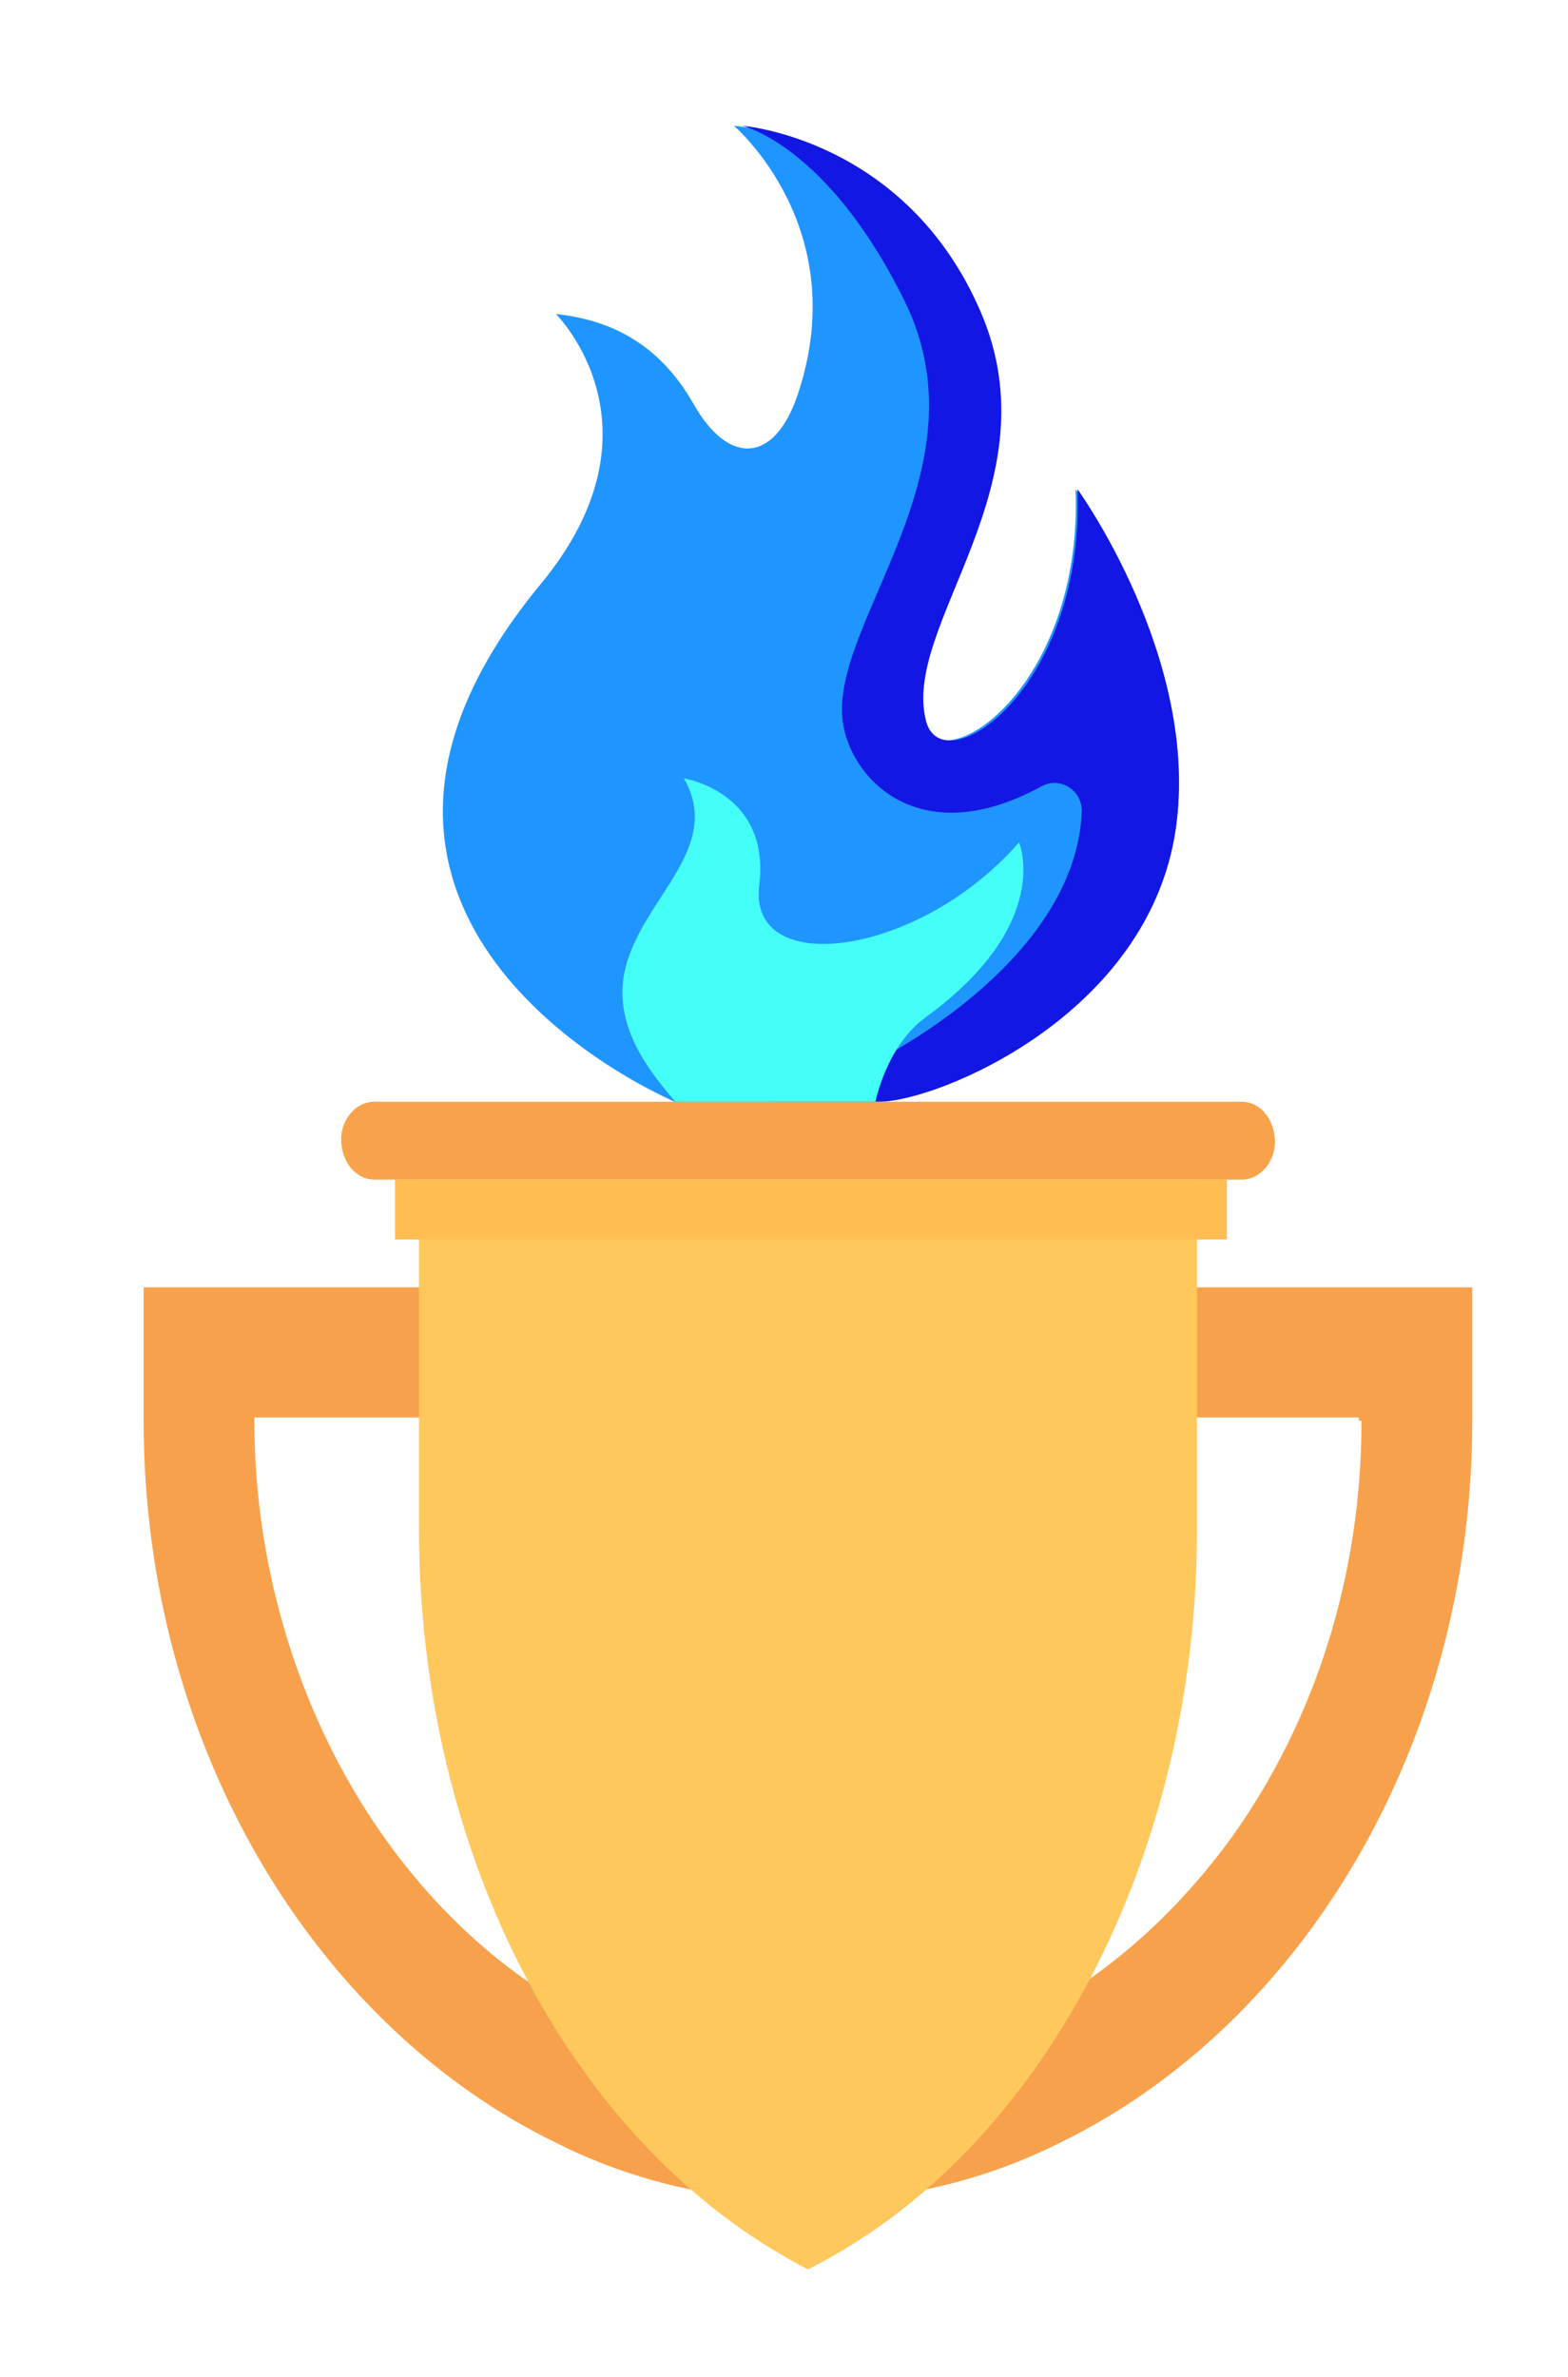 <?xml version="1.0" encoding="UTF-8"?>
<svg width="262px" height="397px" viewBox="0 0 262 397" version="1.1" xmlns="http://www.w3.org/2000/svg" xmlns:xlink="http://www.w3.org/1999/xlink">
    <!-- Generator: Sketch 51.3 (57544) - http://www.bohemiancoding.com/sketch -->
    <title>Artboard</title>
    <desc>Created with Sketch.</desc>
    <defs></defs>
    <g id="Artboard" stroke="none" stroke-width="1" fill="none" fill-rule="evenodd">
        <g id="Group-2" transform="translate(24, 21)" fill-rule="nonzero">
            <g id="fire-(5)" transform="translate(50, 0)">
                <path d="M105.719,60.703 C106.994,94.275 82.721,109.957 79.933,99.417 C75.686,83.365 101.968,60.064 89.229,31.068 C76.489,2.071 48.616,0 48.616,0 C48.616,0 68.713,17.021 59.261,44.986 C55.441,56.289 47.818,56.907 41.906,46.497 C36.045,36.175 27.736,32.39 18.889,31.444 C18.889,31.444 38.028,50.329 16.342,76.556 C-23.494,124.734 19.641,154.341 38.703,162.999 C38.703,162.999 38.704,162.998 38.703,162.998 C38.703,162.999 72.114,163 72.114,163 C81.897,162.889 117.918,148.591 122.459,117.351 C126.59,88.926 105.719,60.703 105.719,60.703 Z" id="Shape" fill="#1F95FF"></path>
                <path d="M106.041,60.703 C106.275,66.994 105.626,72.652 104.403,77.631 C104.366,77.784 104.328,77.936 104.289,78.087 C104.175,78.535 104.057,78.979 103.934,79.415 C103.727,80.129 103.612,80.513 103.492,80.892 C103.254,81.642 103.11,82.07 102.961,82.493 C102.688,83.257 102.531,83.681 102.369,84.097 C102.141,84.672 101.981,85.061 101.818,85.445 C101.553,86.063 101.373,86.466 101.188,86.863 C100.891,87.493 100.698,87.892 100.5,88.281 C93.6,101.876 82.546,106.396 80.734,99.417 C76.567,83.366 102.36,60.065 89.858,31.068 C77.355,2.071 50,0 50,0 C50,0 64.282,3.191 77.132,29.23 C91.097,57.531 64.722,82.952 66.801,99.417 C68,108.908 79.524,121.549 100.04,110.316 C103.155,108.61 106.906,111.03 106.755,114.619 C105.552,143.15 62.909,162.879 54.087,162.999 C63.047,163 73.061,163 73.061,163 C82.662,162.889 118.012,148.591 122.469,117.351 C126.523,88.926 106.041,60.703 106.041,60.703 Z" id="Shape" fill="#1217E4"></path>
                <path d="M80.628,148.935 C102.13,133.298 96.271,119.687 96.271,119.687 C79.61,138.809 50.925,142.545 52.862,126.891 C54.799,111.236 40.27,109 40.27,109 C46.969,120.661 33.282,128.987 30.463,140.828 C28.179,150.422 34.886,158.378 38.857,162.998 C38.856,162.999 72.283,163 72.283,163 C72.283,163 74.107,153.677 80.628,148.935 Z" id="Shape" fill="#44FFF7"></path>
            </g>
            <g id="trophy" transform="translate(0, 163)">
                <g id="Group">
                    <path d="M0,31 L0,53.272 C0,107.595 28.675,154.313 68.912,173.869 C81.862,180.388 96.2,183.647 111,183.647 C125.8,183.647 140.138,180.388 153.088,173.869 C193.325,154.313 222,107.595 222,53.273 L222,31 L0,31 Z M203.5,53.272 C203.5,79.347 195.637,103.25 182.225,122.262 C165.112,146.164 139.675,161.918 111,161.918 C82.325,161.918 56.888,146.708 39.775,122.262 C26.825,103.792 18.5,79.347 18.5,53.272 L18.5,52.729 L203.037,52.729 L203.037,53.272 L203.5,53.272 Z" id="Shape" fill="#F8A14C"></path>
                    <path d="M183.462,0 L38.573,0 C35.322,0 33,3.12 33,6.24 C33,9.88 35.322,13 38.573,13 L183.462,13 C186.713,13 189.035,9.88 189.035,6.76 C189.035,3.12 186.713,0 183.462,0 Z" id="Shape" fill="#F8A34C"></path>
                </g>
                <path d="M176,13 L176,71.675 C176,126.003 150.167,175.442 111,195 C71.833,174.899 46,126.003 46,71.131 L46,13 L176,13 Z" id="Shape" fill="#FFC85C"></path>
                <rect id="Rectangle-path" fill="#FFBD52" x="42" y="13" width="139" height="10"></rect>
            </g>
        </g>
    </g>
</svg>